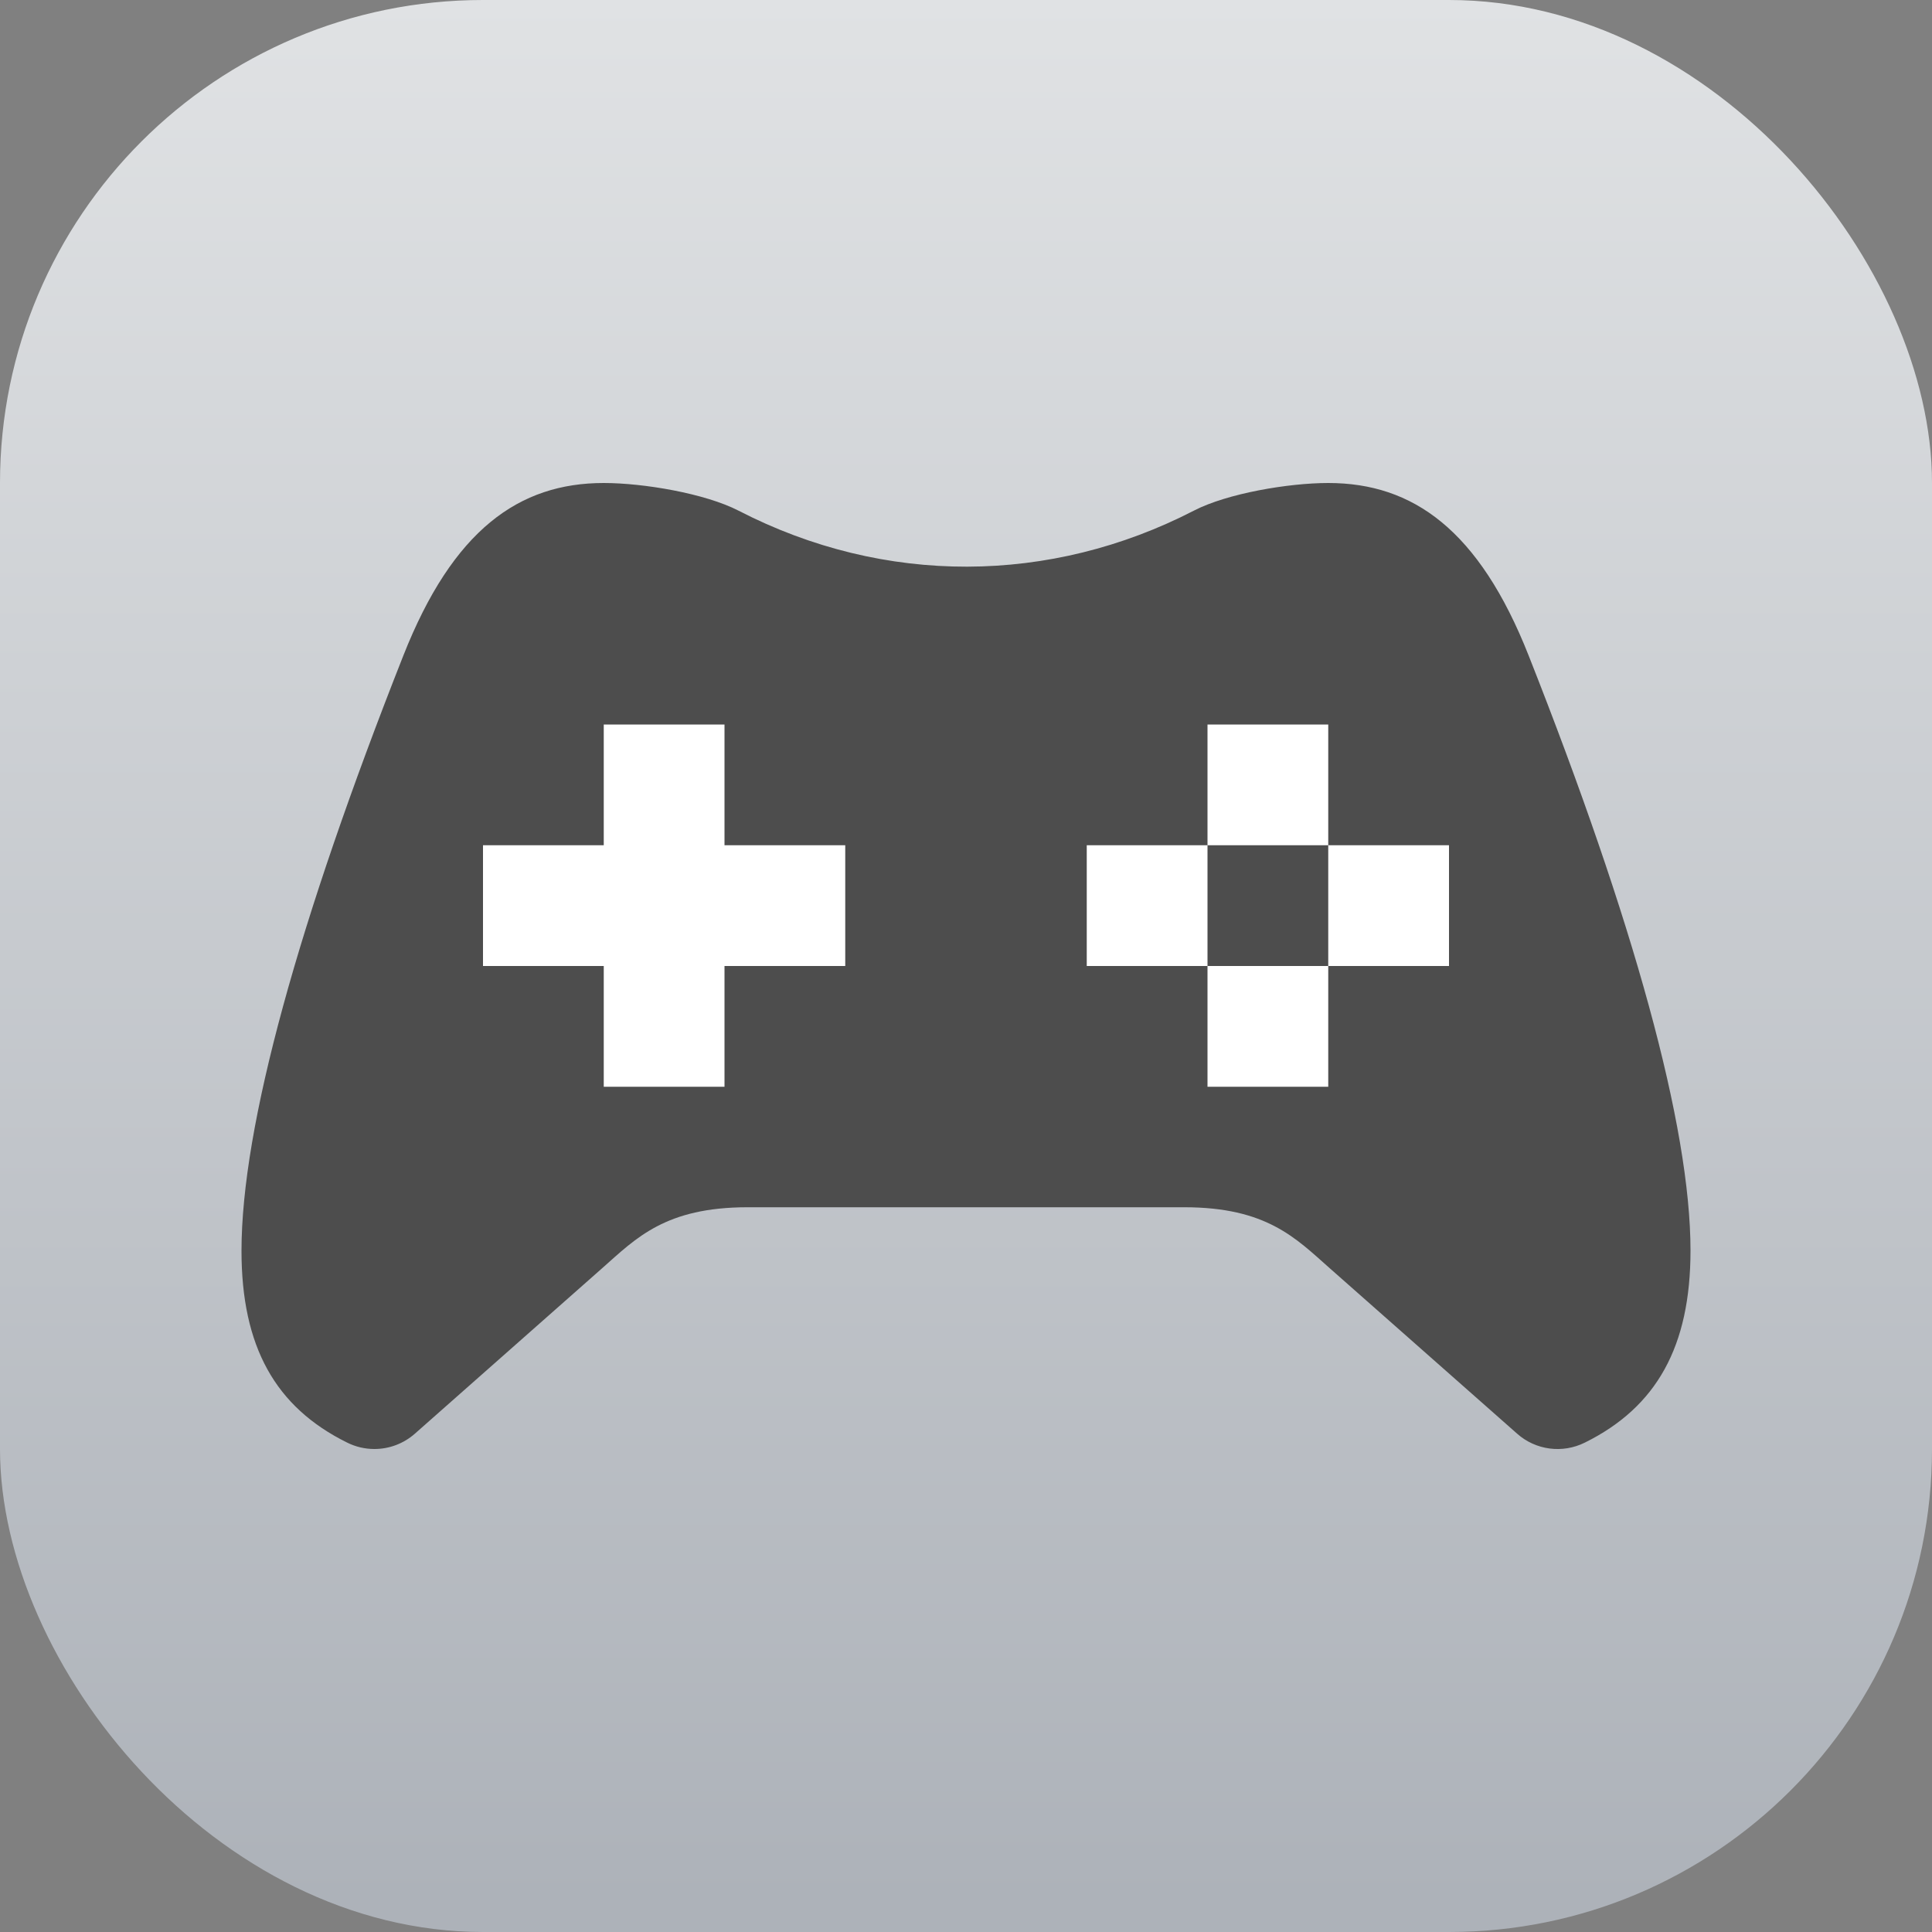 <?xml version="1.0" encoding="UTF-8" standalone="no"?>
<!-- Created with Inkscape (http://www.inkscape.org/) -->

<svg
   width="16"
   height="16"
   viewBox="0 0 16 16"
   version="1.1"
   id="svg1"
   inkscape:version="1.4.2 (ebf0e940d0, 2025-05-08)"
   sodipodi:docname="preferences-desktop-gaming.svg"
   xmlns:inkscape="http://www.inkscape.org/namespaces/inkscape"
   xmlns:sodipodi="http://sodipodi.sourceforge.net/DTD/sodipodi-0.dtd"
   xmlns:xlink="http://www.w3.org/1999/xlink"
   xmlns="http://www.w3.org/2000/svg"
   xmlns:svg="http://www.w3.org/2000/svg">
  <rect x="0" y="0" width="16" height="16" fill="#808080" stroke="none"/>
  <sodipodi:namedview
     id="namedview1"
     pagecolor="#ffffff"
     bordercolor="#000000"
     borderopacity="0.25"
     inkscape:showpageshadow="2"
     inkscape:pageopacity="0.0"
     inkscape:pagecheckerboard="0"
     inkscape:deskcolor="#d1d1d1"
     inkscape:document-units="px"
     inkscape:zoom="49.6875"
     inkscape:cx="8"
     inkscape:cy="8"
     inkscape:window-width="1920"
     inkscape:window-height="1010"
     inkscape:window-x="0"
     inkscape:window-y="0"
     inkscape:window-maximized="1"
     inkscape:current-layer="svg1" />
  <defs
     id="defs1">
    <linearGradient
       inkscape:collect="always"
       xlink:href="#linearGradient1144"
       id="linearGradient2"
       x1="16"
       y1="15.735"
       x2="16"
       y2="0"
       gradientUnits="userSpaceOnUse" />
    <linearGradient
       inkscape:collect="always"
       id="linearGradient1144">
      <stop
         style="stop-color:#adb2b9;stop-opacity:1;"
         offset="0"
         id="stop1140" />
      <stop
         style="stop-color:#e0e2e4;stop-opacity:1;"
         offset="1"
         id="stop1142" />
    </linearGradient>
  </defs>
  <rect
     style="fill:url(#linearGradient2)"
     id="rect1"
     width="16"
     height="16"
     x="0"
     y="0"
     ry="4" />
  <rect
     style="fill:#ffffff;stroke-width:2;stroke-linecap:round;stroke-linejoin:round"
     id="rect480"
     width="9"
     height="4"
     x="3.5"
     y="5.5" />
  <path
     id="path375"
     style="fill:#4d4d4d;fill-opacity:1"
     d="M 5,4 C 4.298,4 3.751,4.388 3.34,5.43 2.472,7.628 2,9.328 2,10.359 c 0,0.793 0.28,1.294 0.875,1.588 0.07,0.035 0.147,0.053 0.225,0.053 0.124,2.49e-4 0.243,-0.045 0.336,-0.127 L 4.99,10.5 C 5.269,10.253 5.511,9.998 6.191,9.998 h 3.617 c 0.68,0 0.922,0.255 1.201,0.502 l 1.555,1.373 c 0.154,0.137 0.376,0.166 0.561,0.074 C 13.719,11.653 14,11.151 14,10.357 14,9.327 13.528,7.627 12.66,5.43 12.249,4.388 11.701,4 11,4 10.672,4 10.163,4.086 9.887,4.229 c -1.187,0.612 -2.56,0.625 -3.771,0 C 5.838,4.086 5.328,4 5,4 Z M 5,6 H 6 V 7 H 7 V 8 H 6 V 9 H 5 V 8 H 4 V 7 h 1 z m 5,0 h 1 v 1 h 1 V 8 H 11 V 9 H 10 V 8 H 9 V 7 h 1 z m 0,1 v 1 h 1 V 7 Z"
     sodipodi:nodetypes="scsccccsscccscsccsccccccccccccccccccccccccccccccc" />
</svg>
